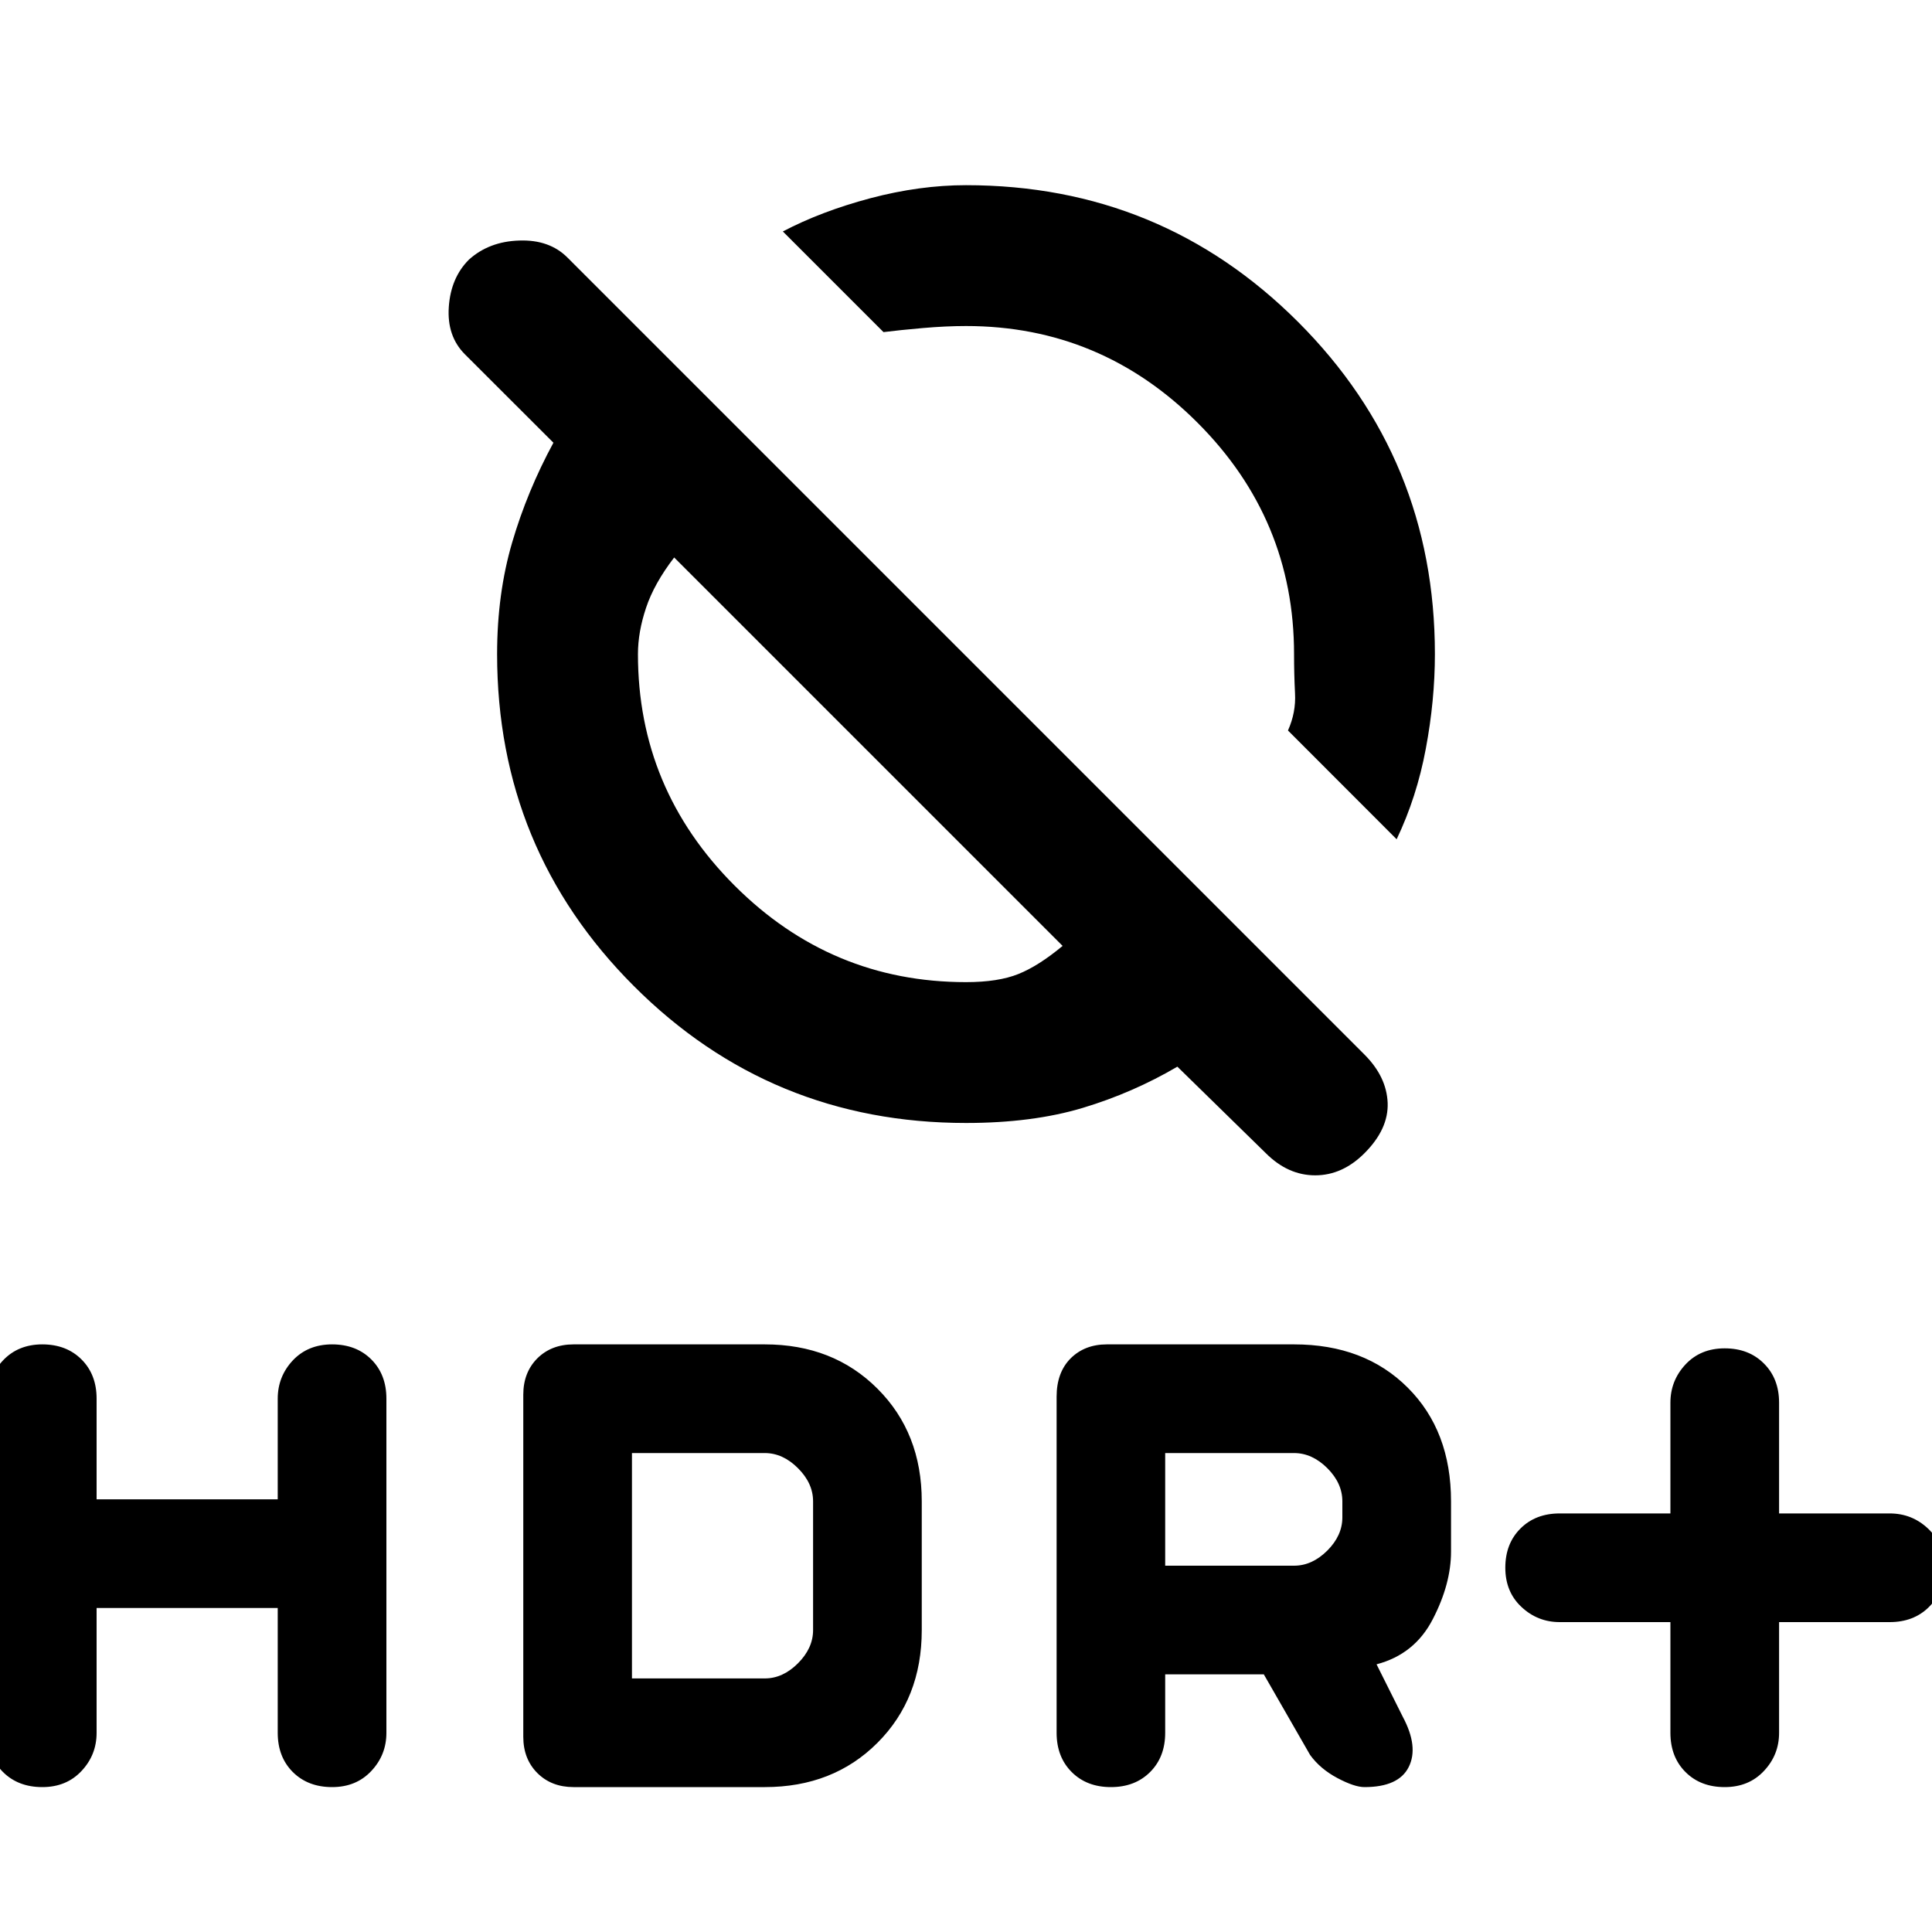 <svg xmlns="http://www.w3.org/2000/svg" height="20" width="20"><path d="M14.458 8.688 13.333 7.562Q13.417 7.375 13.406 7.177Q13.396 6.979 13.396 6.771Q13.396 5.375 12.396 4.375Q11.396 3.375 10 3.375Q9.792 3.375 9.552 3.396Q9.312 3.417 9.146 3.438L8.104 2.396Q8.5 2.188 9.01 2.052Q9.521 1.917 10 1.917Q12.021 1.917 13.438 3.333Q14.854 4.75 14.854 6.771Q14.854 7.25 14.76 7.75Q14.667 8.25 14.458 8.688ZM13.104 11.938 12.188 11.042Q11.729 11.312 11.208 11.469Q10.688 11.625 10 11.625Q7.979 11.625 6.562 10.208Q5.146 8.792 5.146 6.771Q5.146 6.146 5.302 5.615Q5.458 5.083 5.729 4.583L4.812 3.667Q4.625 3.479 4.646 3.177Q4.667 2.875 4.854 2.688Q5.062 2.5 5.375 2.49Q5.688 2.479 5.875 2.667L14.125 10.917Q14.354 11.146 14.365 11.417Q14.375 11.688 14.125 11.938Q13.896 12.167 13.615 12.167Q13.333 12.167 13.104 11.938ZM11 9.792 6.979 5.771Q6.771 6.042 6.688 6.292Q6.604 6.542 6.604 6.771Q6.604 8.167 7.604 9.167Q8.604 10.167 10 10.167Q10.333 10.167 10.542 10.083Q10.75 10 11 9.792ZM17.854 18.5Q17.604 18.5 17.448 18.344Q17.292 18.188 17.292 17.938V16.792H16.146Q15.917 16.792 15.75 16.635Q15.583 16.479 15.583 16.229Q15.583 15.979 15.74 15.823Q15.896 15.667 16.146 15.667H17.292V14.521Q17.292 14.292 17.448 14.125Q17.604 13.958 17.854 13.958Q18.104 13.958 18.26 14.115Q18.417 14.271 18.417 14.521V15.667H19.562Q19.792 15.667 19.958 15.823Q20.125 15.979 20.125 16.229Q20.125 16.479 19.969 16.635Q19.812 16.792 19.562 16.792H18.417V17.938Q18.417 18.167 18.26 18.333Q18.104 18.5 17.854 18.5ZM11.5 18.5Q11.25 18.5 11.094 18.344Q10.938 18.188 10.938 17.938V14.458Q10.938 14.208 11.083 14.062Q11.229 13.917 11.458 13.917H13.396Q14.125 13.917 14.573 14.365Q15.021 14.812 15.021 15.542V16.062Q15.021 16.396 14.833 16.76Q14.646 17.125 14.25 17.229L14.521 17.771Q14.688 18.083 14.583 18.292Q14.479 18.5 14.125 18.5Q14.021 18.5 13.844 18.406Q13.667 18.312 13.562 18.167L13.083 17.333H12.062V17.938Q12.062 18.188 11.906 18.344Q11.75 18.5 11.5 18.5ZM12.062 16.208H13.396Q13.583 16.208 13.74 16.052Q13.896 15.896 13.896 15.708V15.542Q13.896 15.354 13.74 15.198Q13.583 15.042 13.396 15.042H12.062ZM0.438 18.5Q0.188 18.5 0.031 18.344Q-0.125 18.188 -0.125 17.938V14.479Q-0.125 14.25 0.031 14.083Q0.188 13.917 0.438 13.917Q0.688 13.917 0.844 14.073Q1 14.229 1 14.479V15.521H2.875V14.479Q2.875 14.25 3.031 14.083Q3.188 13.917 3.438 13.917Q3.688 13.917 3.844 14.073Q4 14.229 4 14.479V17.938Q4 18.167 3.844 18.333Q3.688 18.5 3.438 18.5Q3.188 18.5 3.031 18.344Q2.875 18.188 2.875 17.938V16.646H1V17.938Q1 18.167 0.844 18.333Q0.688 18.5 0.438 18.5ZM5.938 18.5Q5.708 18.5 5.562 18.354Q5.417 18.208 5.417 17.979V14.438Q5.417 14.208 5.562 14.062Q5.708 13.917 5.938 13.917H7.917Q8.625 13.917 9.083 14.375Q9.542 14.833 9.542 15.542V16.875Q9.542 17.583 9.083 18.042Q8.625 18.5 7.917 18.5ZM6.542 17.375H7.917Q8.104 17.375 8.26 17.219Q8.417 17.062 8.417 16.875V15.542Q8.417 15.354 8.26 15.198Q8.104 15.042 7.917 15.042H6.542Z"/></svg>